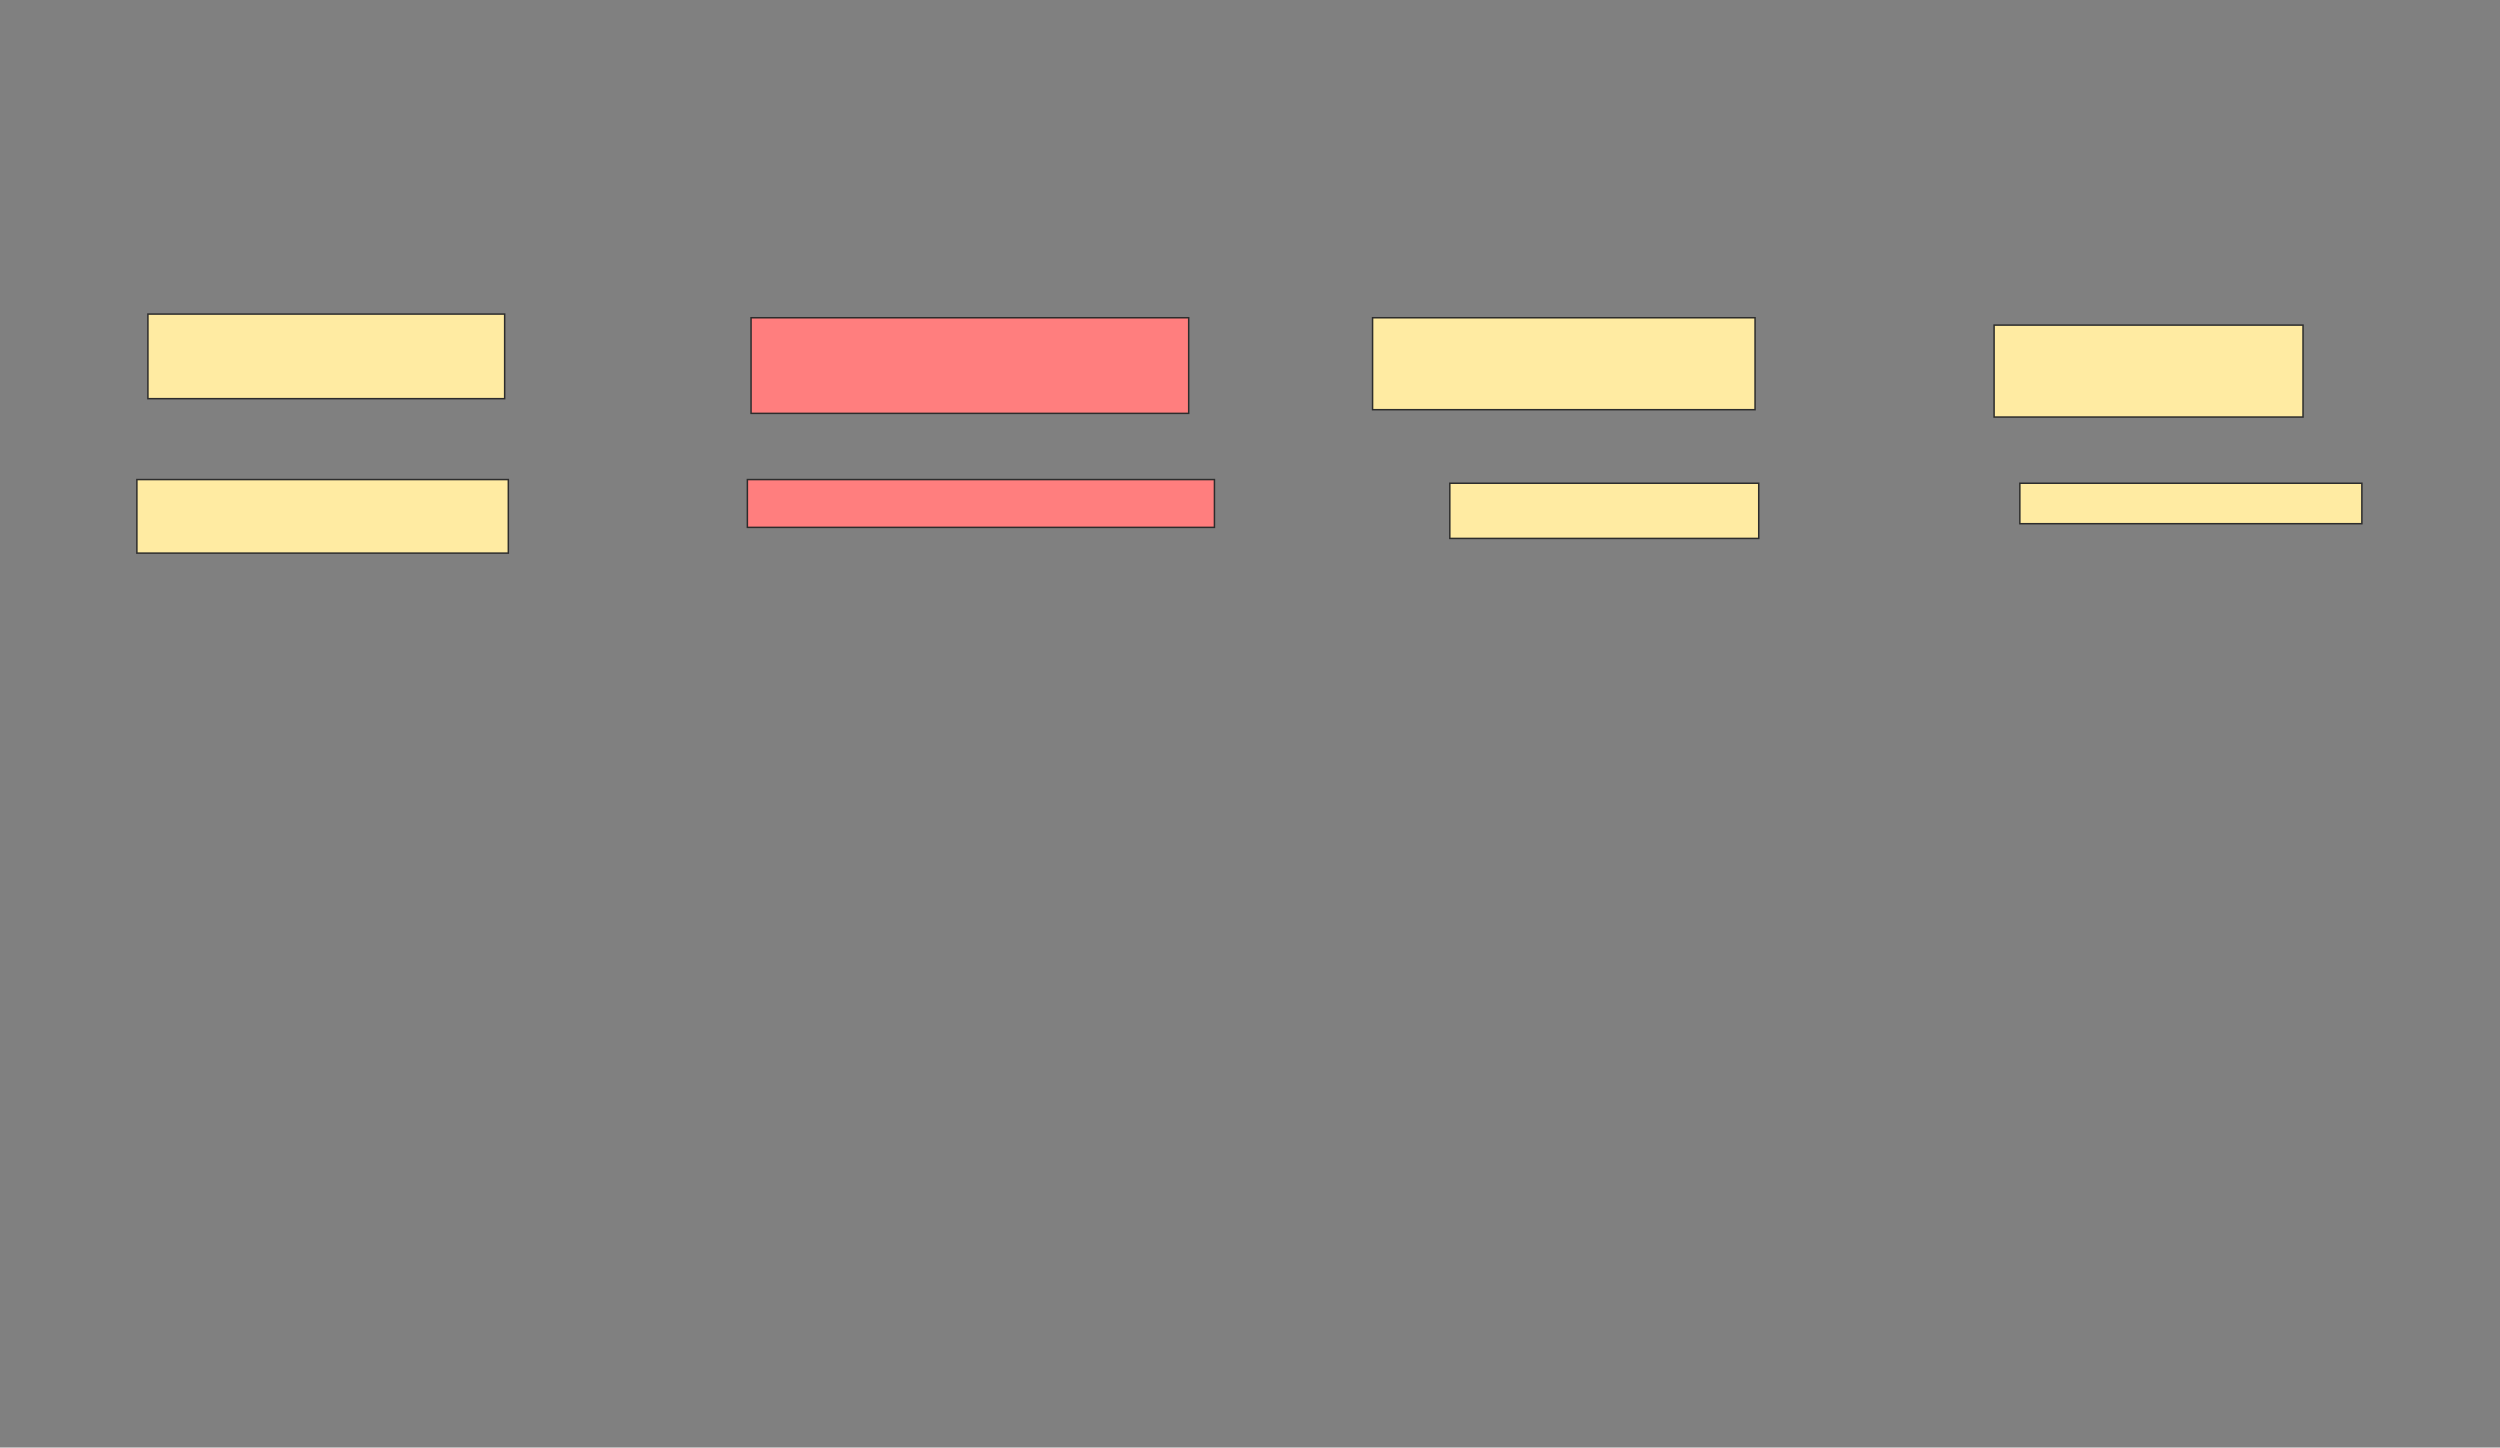 <svg xmlns="http://www.w3.org/2000/svg" width="1658" height="960">
 <rect width="100%" height="100%" fill="#808080" stroke="none"/>
 <!-- Created with Image Occlusion Enhanced -->
 <g>
  <title>Labels</title>
 </g>
 <g>
  <title>Masks</title>
  <g id="7aecf7e51b354b72bd0c2fd2a37f0de9-ao-1">
   <rect height="56.098" width="236.585" y="208.293" x="98.097" stroke="#2D2D2D" fill="#FFEBA2"/>
   <rect stroke="#2D2D2D" height="48.78" width="246.341" y="318.049" x="90.78" fill="#FFEBA2"/>
  </g>
  <g id="7aecf7e51b354b72bd0c2fd2a37f0de9-ao-2" class="qshape">
   <rect height="63.415" width="290.244" y="210.732" x="498.097" stroke-linecap="null" stroke-linejoin="null" stroke-dasharray="null" stroke="#2D2D2D" fill="#FF7E7E" class="qshape"/>
   <rect height="31.707" width="309.756" y="318.049" x="495.658" stroke-linecap="null" stroke-linejoin="null" stroke-dasharray="null" stroke="#2D2D2D" fill="#FF7E7E" class="qshape"/>
  </g>
  <g id="7aecf7e51b354b72bd0c2fd2a37f0de9-ao-3">
   <rect height="60.976" width="253.659" y="210.732" x="910.293" stroke-linecap="null" stroke-linejoin="null" stroke-dasharray="null" stroke="#2D2D2D" fill="#FFEBA2"/>
   <rect stroke="#2D2D2D" height="36.585" width="204.878" y="320.488" x="961.512" stroke-linecap="null" stroke-linejoin="null" stroke-dasharray="null" fill="#FFEBA2"/>
  </g>
  <g id="7aecf7e51b354b72bd0c2fd2a37f0de9-ao-4">
   <rect height="60.976" width="204.878" y="215.61" x="1322.488" stroke-linecap="null" stroke-linejoin="null" stroke-dasharray="null" stroke="#2D2D2D" fill="#FFEBA2"/>
   <rect height="26.829" width="226.829" y="320.488" x="1339.561" stroke-linecap="null" stroke-linejoin="null" stroke-dasharray="null" stroke="#2D2D2D" fill="#FFEBA2"/>
  </g>
 </g>
</svg>